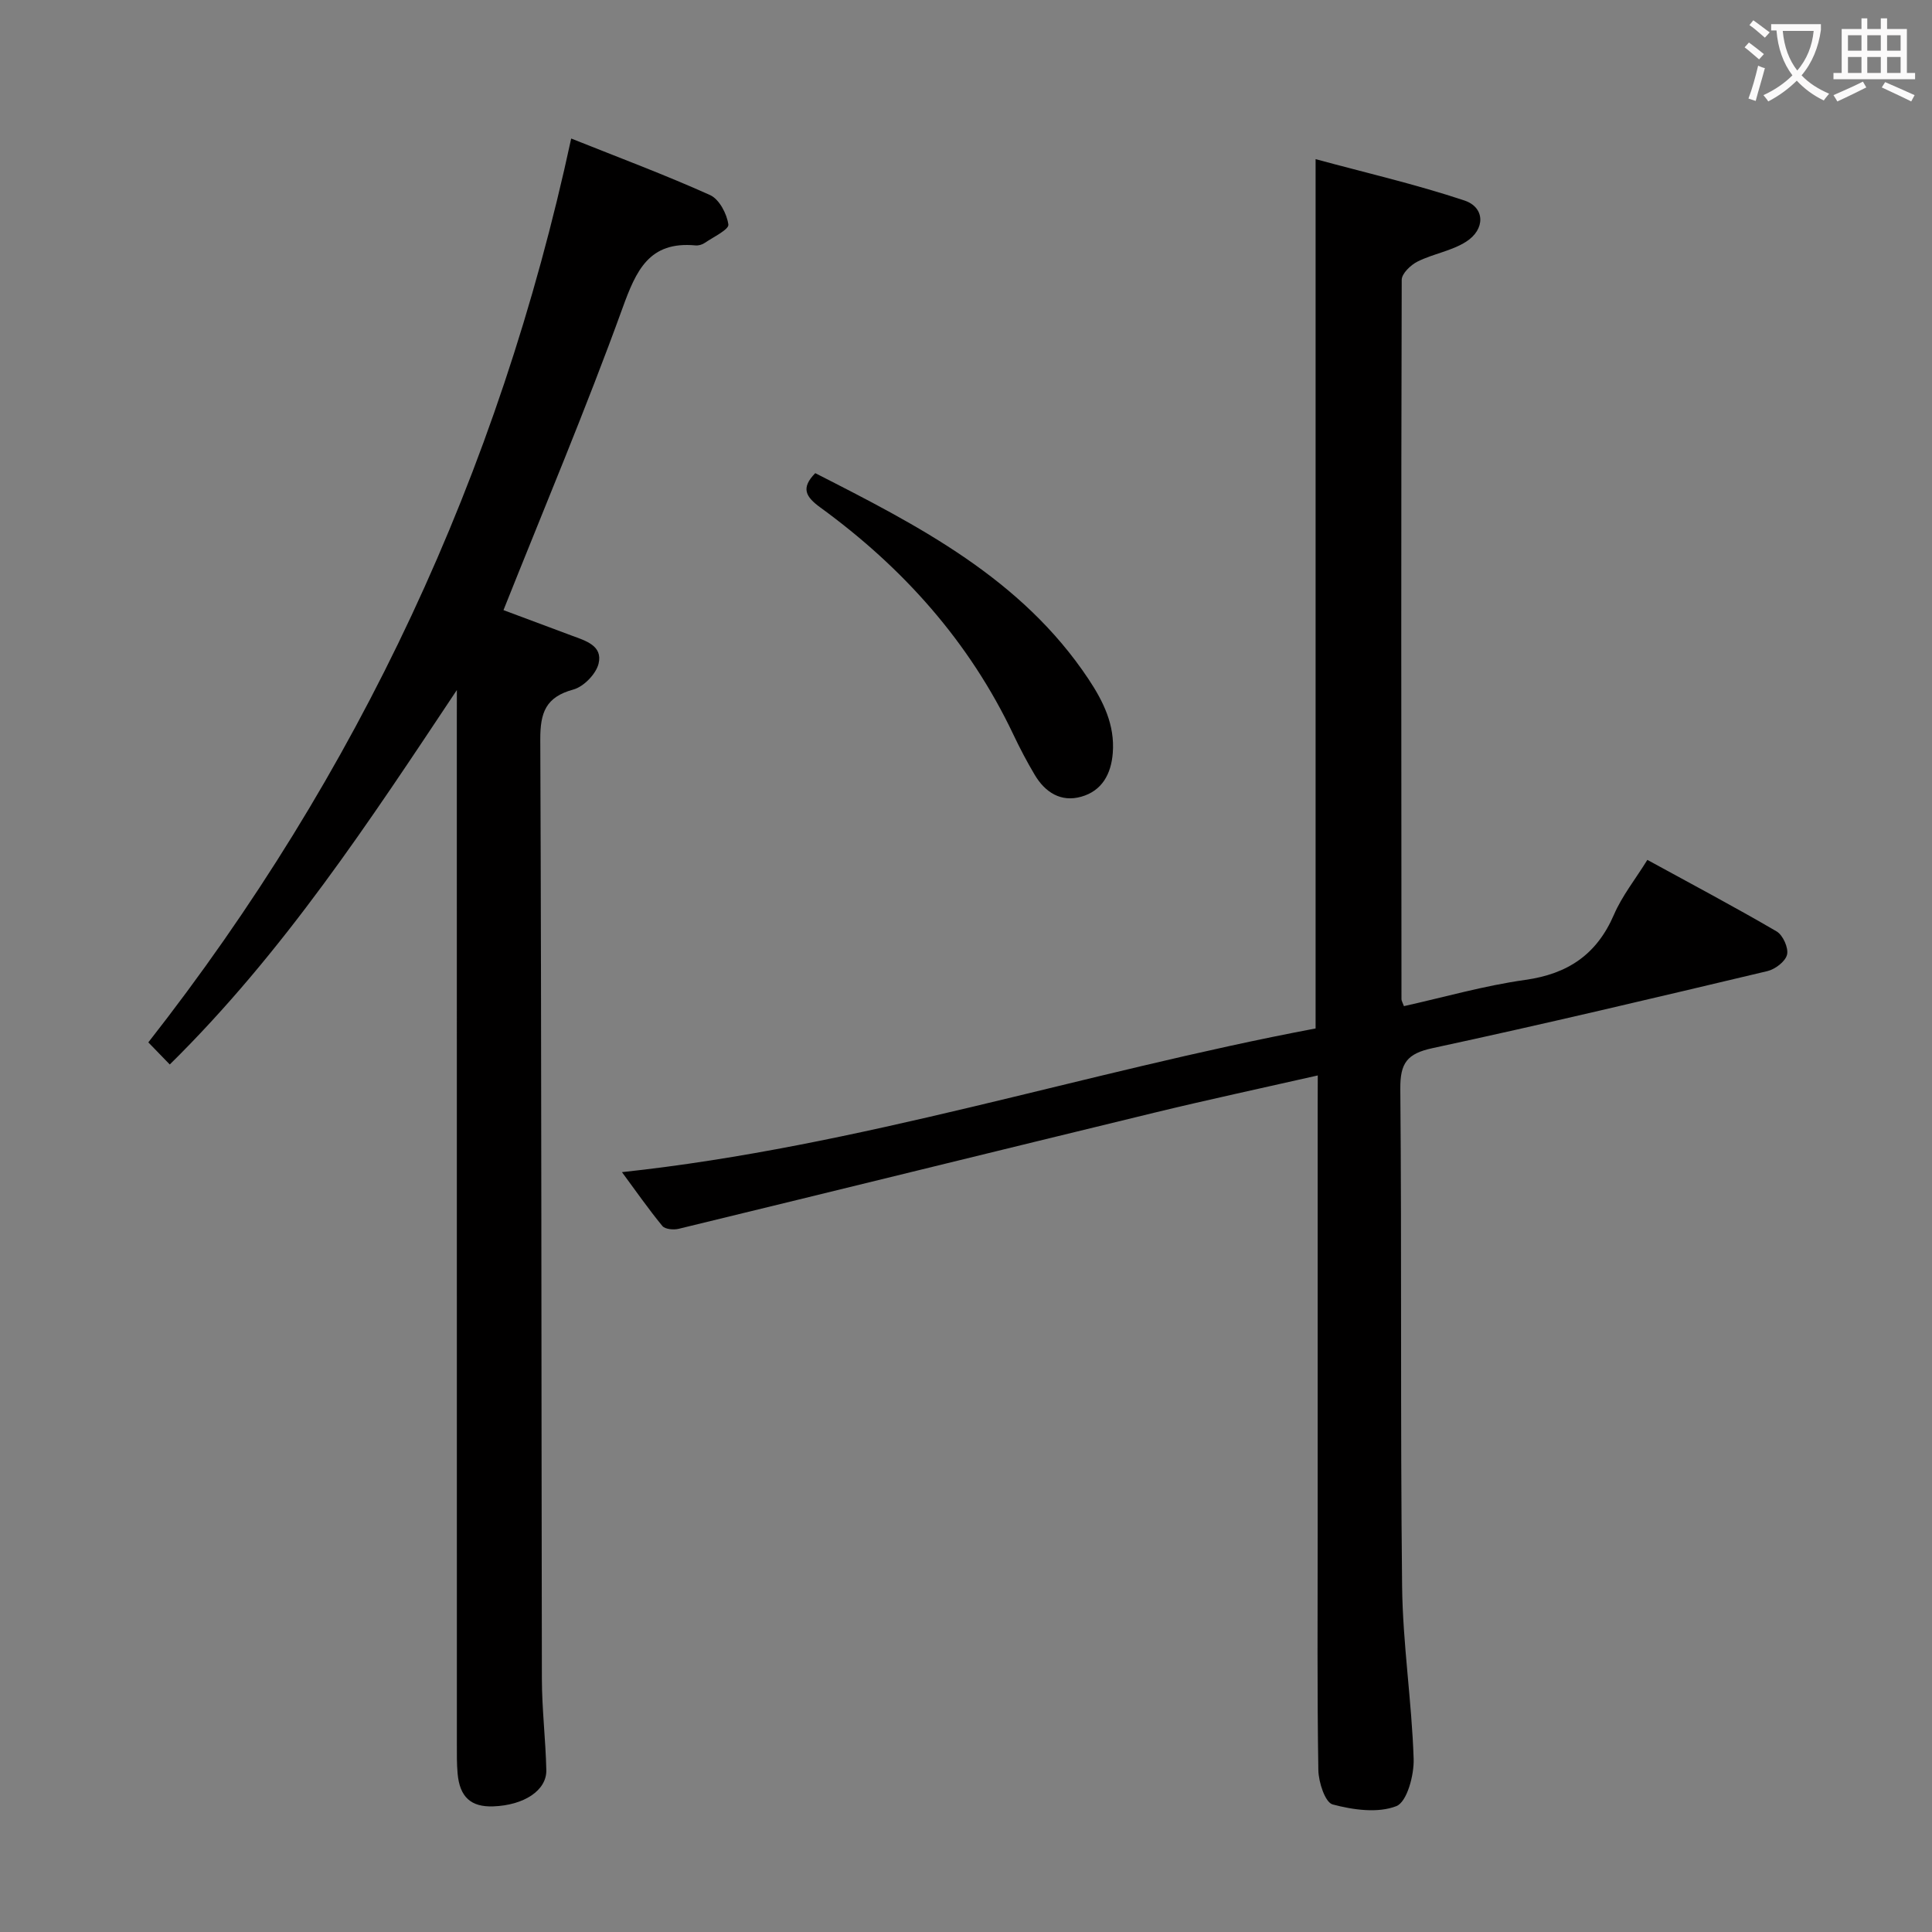 <svg enable-background="new 0 0 400 400" viewBox="0 0 400 400" xmlns="http://www.w3.org/2000/svg"><rect x="0" y="0" width="400" height="400" fill="#808080" stroke="none"/><g fill="#010000"><path d="m272.83 222.66c-11.82 2.68-22.82 5.04-33.75 7.69-32.86 7.98-65.7 16.08-98.56 24.06-1.06.26-2.83.1-3.39-.59-2.91-3.54-5.53-7.31-8.36-11.14 49.23-5.28 95.68-20.71 143.61-29.75 0-59.89 0-119.27 0-179.98 10.34 2.81 20.73 5.2 30.81 8.56 4.3 1.43 4.36 5.99.34 8.54-3 1.91-6.81 2.49-10.04 4.1-1.42.71-3.28 2.49-3.28 3.79-.14 49.65-.09 99.29-.05 148.94 0 .31.21.62.51 1.43 8.31-1.85 16.62-4.24 25.1-5.43 8.85-1.24 14.82-5.26 18.38-13.5 1.68-3.9 4.43-7.33 6.92-11.35 9.13 5 18.05 9.72 26.76 14.81 1.3.76 2.49 3.4 2.16 4.8-.33 1.42-2.46 3.04-4.08 3.42-23.08 5.48-46.16 10.96-69.34 15.95-5.27 1.14-6.69 3.09-6.65 8.41.31 34.32-.01 68.64.37 102.95.13 11.93 2 23.84 2.39 35.78.11 3.38-1.38 8.93-3.58 9.79-3.83 1.5-8.96.78-13.19-.35-1.56-.42-2.92-4.62-2.96-7.12-.26-16.16-.14-32.32-.14-48.48 0-29.65 0-59.31 0-88.96.02-1.84.02-3.65.02-6.37z"/><path d="m94.59 142.86c-18.1 27.19-35.82 54.26-59.44 77.53-1.45-1.5-2.7-2.79-4.44-4.58 43.56-55.58 72.6-117.8 87.55-187.13 9.78 3.91 19.4 7.5 28.74 11.7 1.9.85 3.5 3.88 3.8 6.11.14 1.03-3.11 2.58-4.89 3.8-.52.36-1.29.58-1.91.52-9.62-.9-12.29 5.18-15.13 13.02-7.57 20.89-16.22 41.38-24.63 62.49 3.96 1.48 9.05 3.39 14.14 5.28 2.84 1.05 6.45 2.07 5.55 5.79-.52 2.15-3.09 4.79-5.23 5.37-5.73 1.56-6.86 4.78-6.84 10.36.26 64.82.21 129.63.33 194.45.01 6.3.78 12.6.92 18.91.09 4.21-4.63 7.28-10.98 7.51-4.63.17-6.96-1.93-7.39-6.82-.18-1.99-.15-3.99-.15-5.99-.01-70.82-.01-141.63-.01-212.45.01-1.95.01-3.91.01-5.87z"/><path d="m168.79 97.96c21.33 10.87 42.68 21.76 56.56 42.62 3.08 4.64 5.49 9.49 5.04 15.31-.34 4.38-2.24 7.85-6.53 9.06-4.19 1.19-7.47-.89-9.62-4.51-1.61-2.7-3.08-5.51-4.43-8.35-9.12-19.24-22.87-34.58-39.95-47.01-3.08-2.24-4.09-4.03-1.07-7.12z"/></g><path d="m362.1 8.8c1.1.8 2.1 1.6 3.1 2.4l-1 1.1c-1.3-1.1-2.3-2-3-2.5zm1.9 4.8c.5.2.9.4 1.4.5-.6 2.3-1.3 4.5-1.9 6.8l-1.5-.5c.8-2.1 1.4-4.3 2-6.8zm-1-9.4c1.3.9 2.4 1.8 3.4 2.5l-1 1.1c-1.4-1.2-2.4-2.1-3.2-2.6zm3.7 2.2v-1.4h10.3v1.2c-.5 3.6-1.8 6.8-4 9.4 1.5 1.6 3.4 2.8 5.7 3.8-.3.4-.7.8-1.1 1.4-2.3-1.1-4.1-2.5-5.6-4.1-1.6 1.6-3.6 3.1-5.9 4.3-.3-.5-.7-.9-1-1.3 2.4-1.1 4.4-2.5 6-4.1-1.9-2.5-3-5.6-3.3-9.3h-1.1zm8.8 0h-6.4c.3 3.3 1.3 6 3 8.2 2-2.3 3.1-5.1 3.4-8.2z" fill="#fbfafa"/><path d="m385.3 3.8h1.3v2.2h2.8v-2.2h1.3v2.2h4.1v9.1h1.7v1.3h-16.9v-1.3h1.7v-9.1h4.1v-2.2zm.4 13.1.7 1.2c-1.8.9-3.8 1.9-6 2.9-.2-.4-.5-.8-.8-1.3 2.3-1 4.3-1.9 6.1-2.8zm-3.1-6.4h2.8v-3.2h-2.8zm0 4.6h2.8v-3.3h-2.8zm4-4.6h2.8v-3.2h-2.8zm0 4.6h2.8v-3.3h-2.8zm3.7 1.9c2.1.9 4.1 1.8 6.1 2.7l-.7 1.3c-2.2-1.1-4.2-2-6.1-2.9zm3.2-9.7h-2.8v3.2h2.8zm-2.8 7.8h2.8v-3.3h-2.8z" fill="#fbfafa"/></svg>